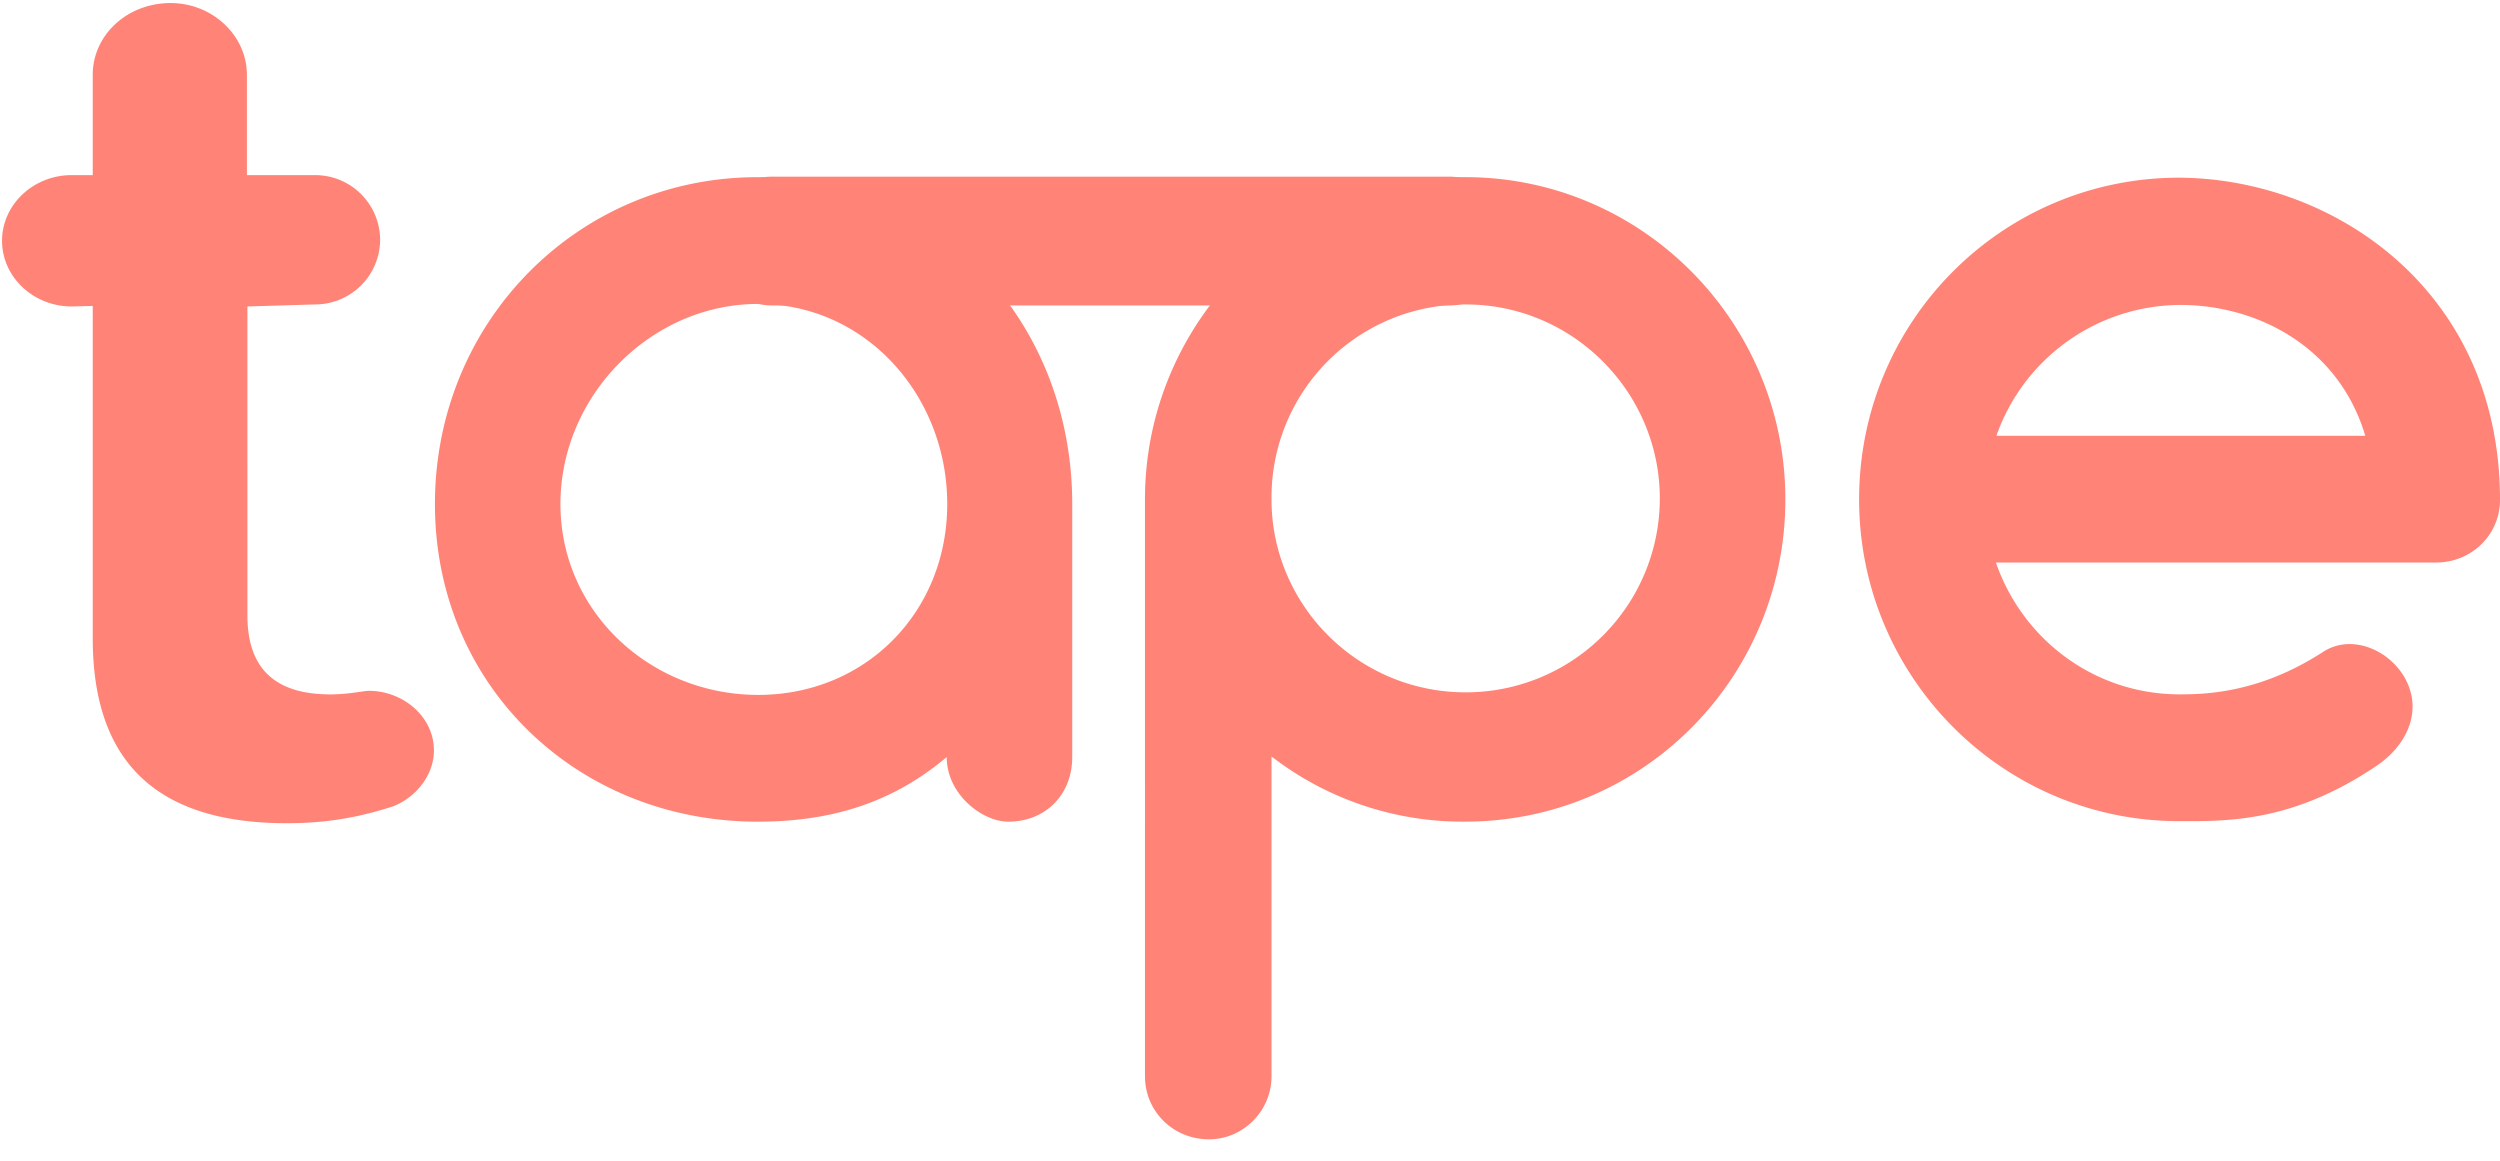 <svg xmlns="http://www.w3.org/2000/svg" width="84" height="39" viewBox="0 0 84 39">
    <g fill="#FF8376" fill-rule="nonzero">
        <path d="M36.027 16.934v8.502c0 1.265-.895 2.172-2.152 2.172-.86 0-2.065-.907-2.065-2.172-1.842 1.556-3.908 2.172-6.352 2.172-6.042 0-10.844-4.55-10.844-10.674 0-6.123 4.802-10.981 10.844-10.981 6.06 0 10.569 4.858 10.569 10.981zm-4.2 0c0-3.643-2.737-6.722-6.352-6.722-3.597 0-6.644 3.079-6.644 6.722 0 3.644 3.047 6.415 6.644 6.415 3.598 0 6.352-2.771 6.352-6.415zM42.723 25.418v10.743c0 1.163-.947 2.12-2.1 2.12-1.205 0-2.152-.94-2.152-2.12V16.78c0-5.953 4.837-10.828 10.759-10.828 5.955 0 10.758 4.875 10.758 10.827 0 6.004-4.803 10.828-10.758 10.828a10.5 10.5 0 0 1-6.507-2.19zm0-8.69v.052c0 3.558 2.909 6.483 6.524 6.483a6.518 6.518 0 0 0 6.523-6.517c0-3.558-2.909-6.517-6.523-6.517a6.481 6.481 0 0 0-6.524 6.5zM84 16.797c0 1.164-.947 2.104-2.152 2.104H67.062c.895 2.583 3.305 4.43 6.18 4.43.981 0 2.737-.085 4.802-1.42.981-.65 2.324-.05 2.823.993.517 1.078-.051 2.19-1.033 2.84-2.823 1.898-5.009 1.847-6.61 1.847-5.955 0-10.758-4.858-10.758-10.81 0-5.988 4.803-10.811 10.759-10.811C78.44 6.004 84 9.784 84 16.797zm-16.92-2.155h12.393c-.895-3.01-3.65-4.396-6.214-4.396a6.579 6.579 0 0 0-6.18 4.396zM10.586 10.229a2.182 2.182 0 0 0 2.186-2.172 2.182 2.182 0 0 0-2.186-2.173h-2.29v-3.37c0-1.317-1.153-2.411-2.564-2.411-1.463 0-2.616 1.077-2.616 2.411v3.37H2.41c-1.291 0-2.341.992-2.341 2.207 0 1.214 1.05 2.206 2.34 2.206l.707-.017v11.17c0 4.653 2.702 6.21 6.523 6.21 1.377 0 2.445-.206 3.563-.565.723-.274 1.378-1.01 1.378-1.882 0-1.129-1.033-2.001-2.187-2.001-.172 0-.688.12-1.29.12-1.756 0-2.79-.77-2.79-2.652V10.297"/>
        <path d="M48.696 10.263H25.94a1.992 1.992 0 0 1-1.997-1.984v-.36c0-1.094.896-1.983 1.997-1.983h22.756c1.102 0 1.997.889 1.997 1.984v.359a1.992 1.992 0 0 1-1.997 1.984z"/>
    </g>
</svg>
